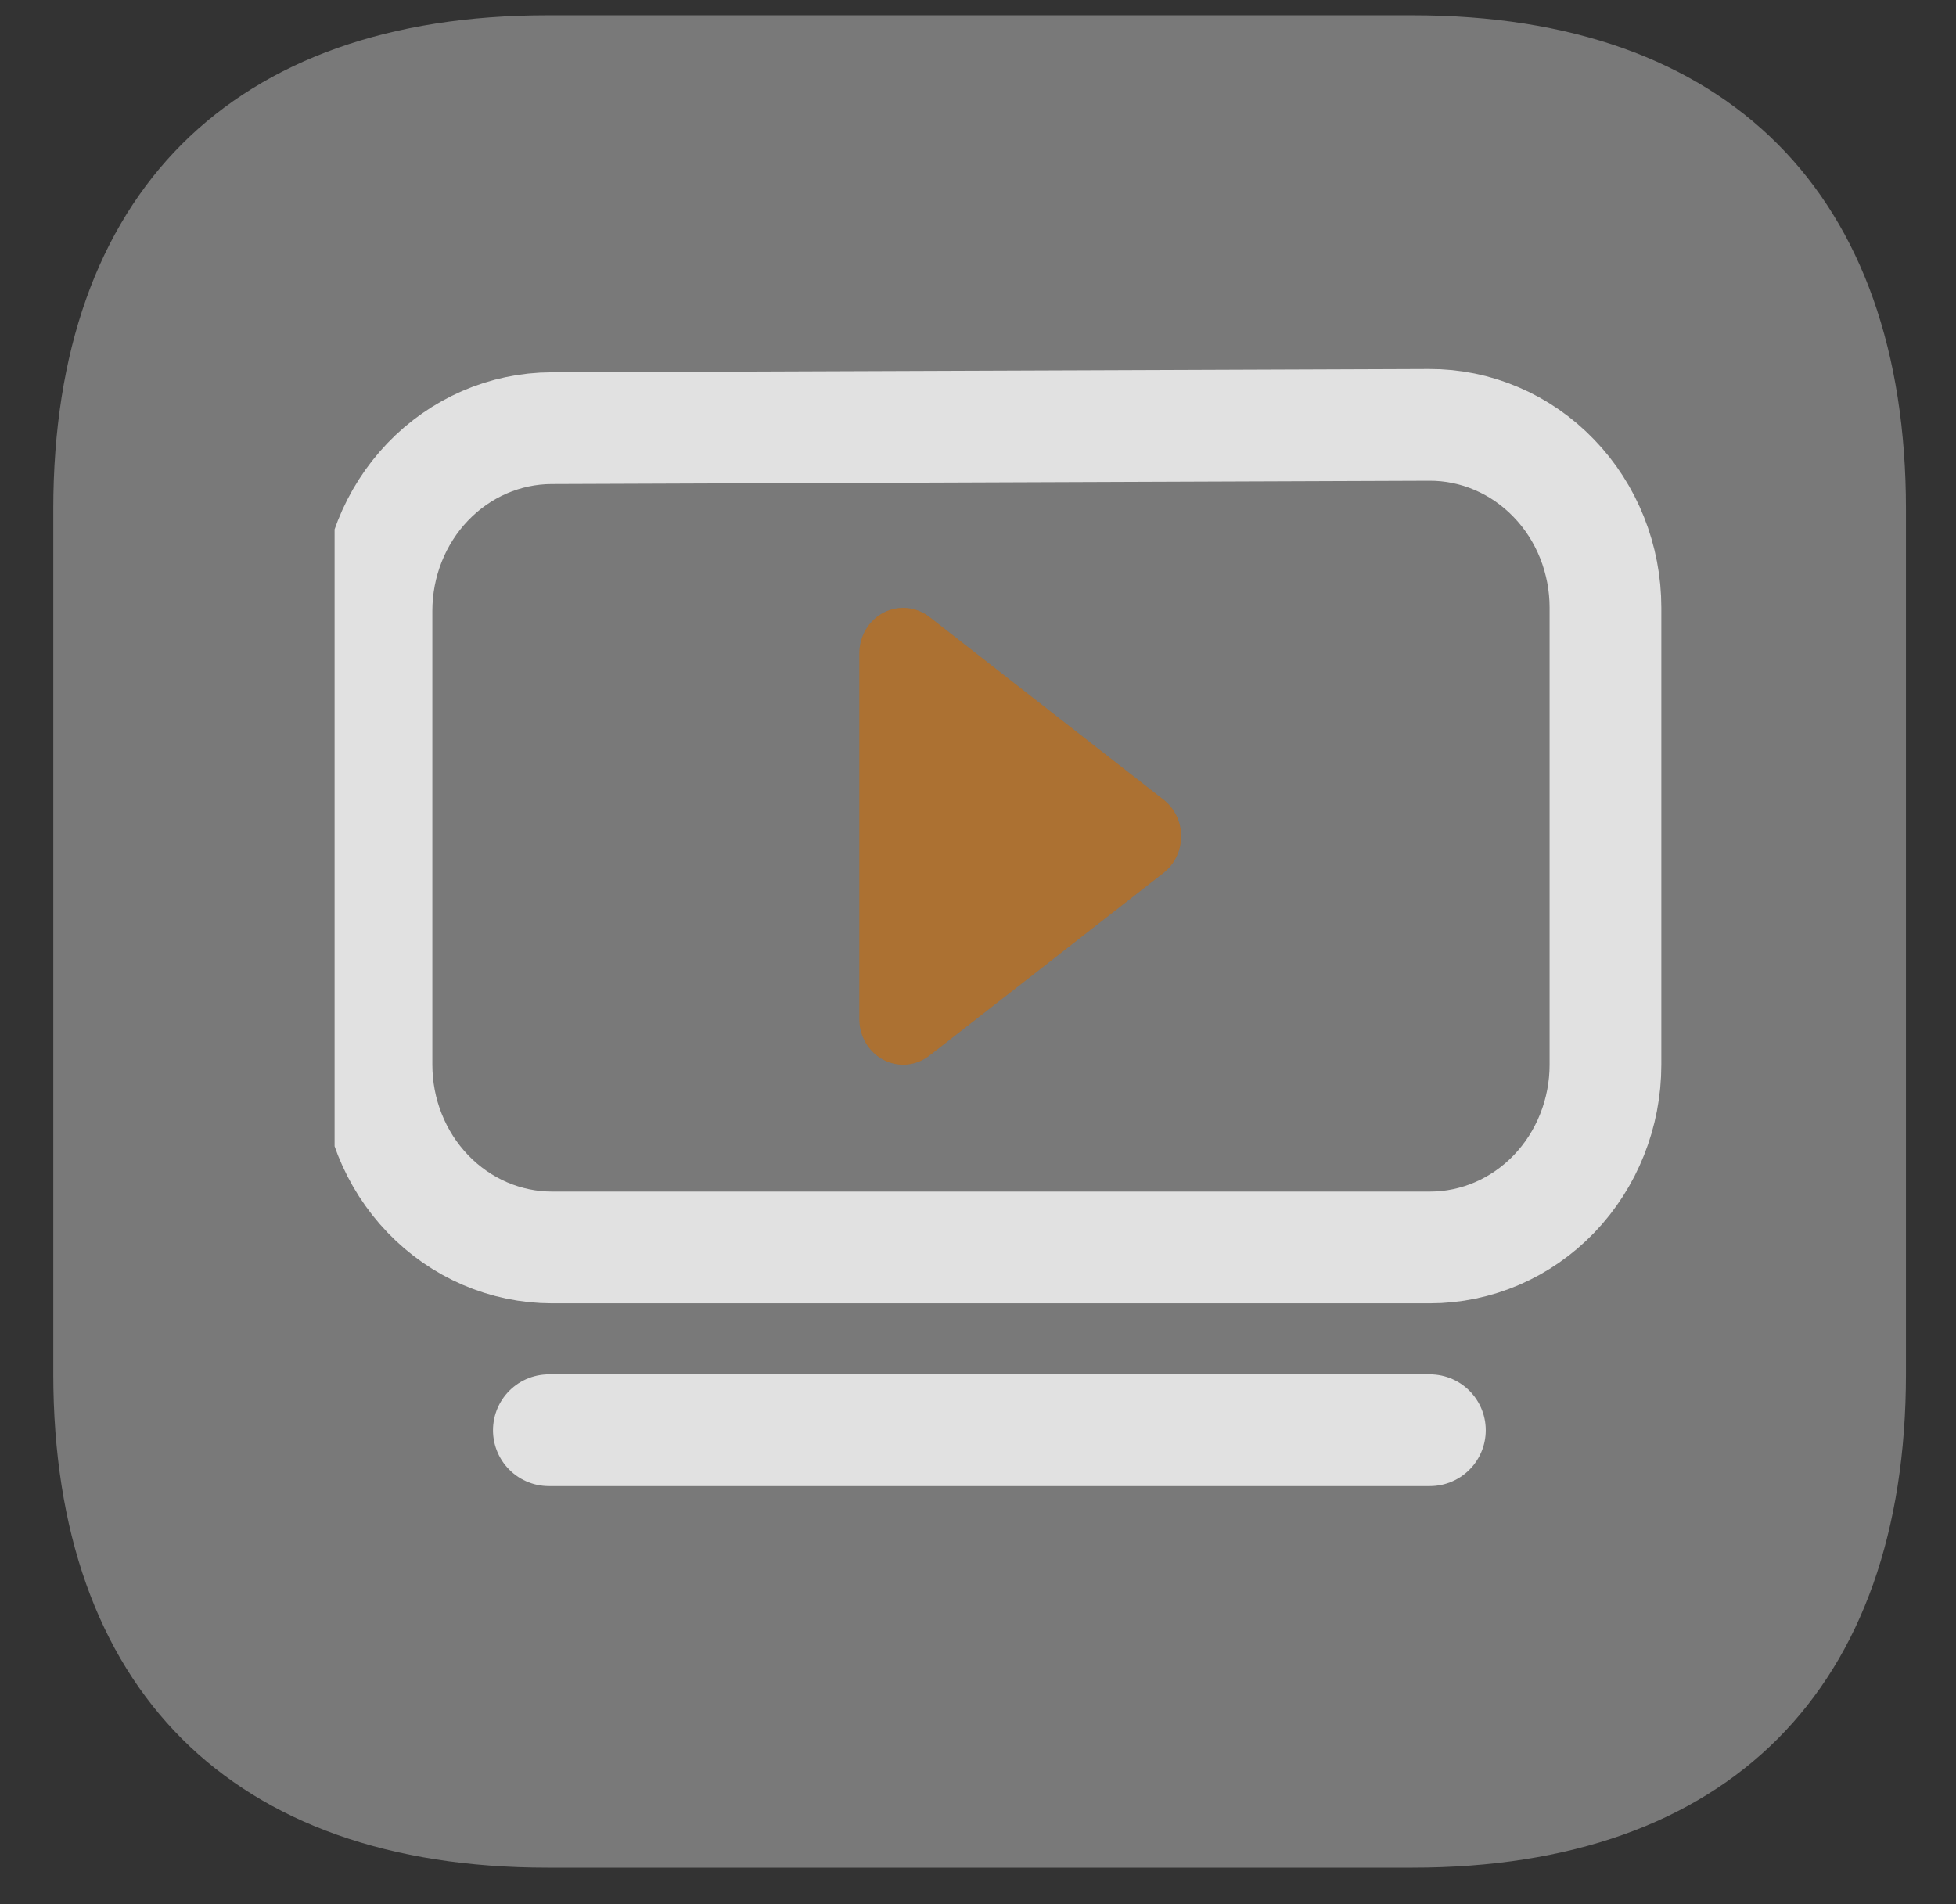 <svg width="38" height="37" viewBox="0 0 38 37" fill="none" xmlns="http://www.w3.org/2000/svg">
<rect x="0" y="0" width="38" height="37" fill="#333333" stroke="none"/>
<g opacity="0.85" clip-path="url(#clip0_239_62)">
<path opacity="0.4" d="M27.446 0.297H10.633C4.506 0.297 1.035 3.768 1.035 9.895V26.692C1.035 32.819 4.506 36.29 10.633 36.29H27.446C33.572 36.29 37.028 32.819 37.028 26.692V9.895C37.028 3.768 33.572 0.297 27.446 0.297Z" fill="white"/>
<g clip-path="url(#clip1_239_62)">
<g clip-path="url(#clip2_239_62)">
<path fill-rule="evenodd" clip-rule="evenodd" d="M10.713 8.32L27.767 8.256C28.216 8.254 28.661 8.345 29.076 8.523C29.491 8.7 29.869 8.962 30.186 9.292C30.505 9.621 30.757 10.014 30.929 10.445C31.101 10.877 31.19 11.34 31.19 11.807V20.688C31.19 21.63 30.83 22.533 30.191 23.199C29.551 23.865 28.683 24.239 27.779 24.239H10.725C9.82 24.239 8.953 23.865 8.313 23.199C7.673 22.533 7.314 21.63 7.314 20.688V11.871C7.314 10.931 7.672 10.03 8.309 9.364C8.946 8.699 9.81 8.323 10.713 8.32Z" stroke="white" stroke-width="2.171" stroke-linecap="round" stroke-linejoin="round"/>
<path d="M22.606 15.539L18.058 11.988C17.931 11.889 17.78 11.829 17.623 11.814C17.465 11.799 17.306 11.831 17.165 11.904C17.023 11.978 16.904 12.091 16.821 12.232C16.738 12.372 16.694 12.534 16.694 12.698V19.801C16.694 19.965 16.738 20.127 16.821 20.267C16.904 20.408 17.023 20.521 17.165 20.595C17.306 20.668 17.465 20.7 17.623 20.685C17.78 20.67 17.931 20.61 18.058 20.511L22.606 16.96C22.712 16.877 22.798 16.77 22.857 16.646C22.916 16.523 22.947 16.387 22.947 16.25C22.947 16.112 22.916 15.976 22.857 15.852C22.798 15.729 22.712 15.622 22.606 15.539Z" fill="#C17B31"/>
<path d="M10.663 27.791H27.779" stroke="white" stroke-width="2.171" stroke-linecap="round" stroke-linejoin="round"/>
</g>
</g>
</g>
<defs>
<clipPath id="clip0_239_62">
<rect width="36.498" height="36.498" fill="white" transform="translate(0.751 0.297)"/>
</clipPath>
<clipPath id="clip1_239_62">
<rect width="26.046" height="26.046" fill="white" transform="translate(6.5 5)"/>
</clipPath>
<clipPath id="clip2_239_62">
<rect width="26.046" height="26.046" fill="white" transform="translate(6.5 5)"/>
</clipPath>
</defs>
</svg>
